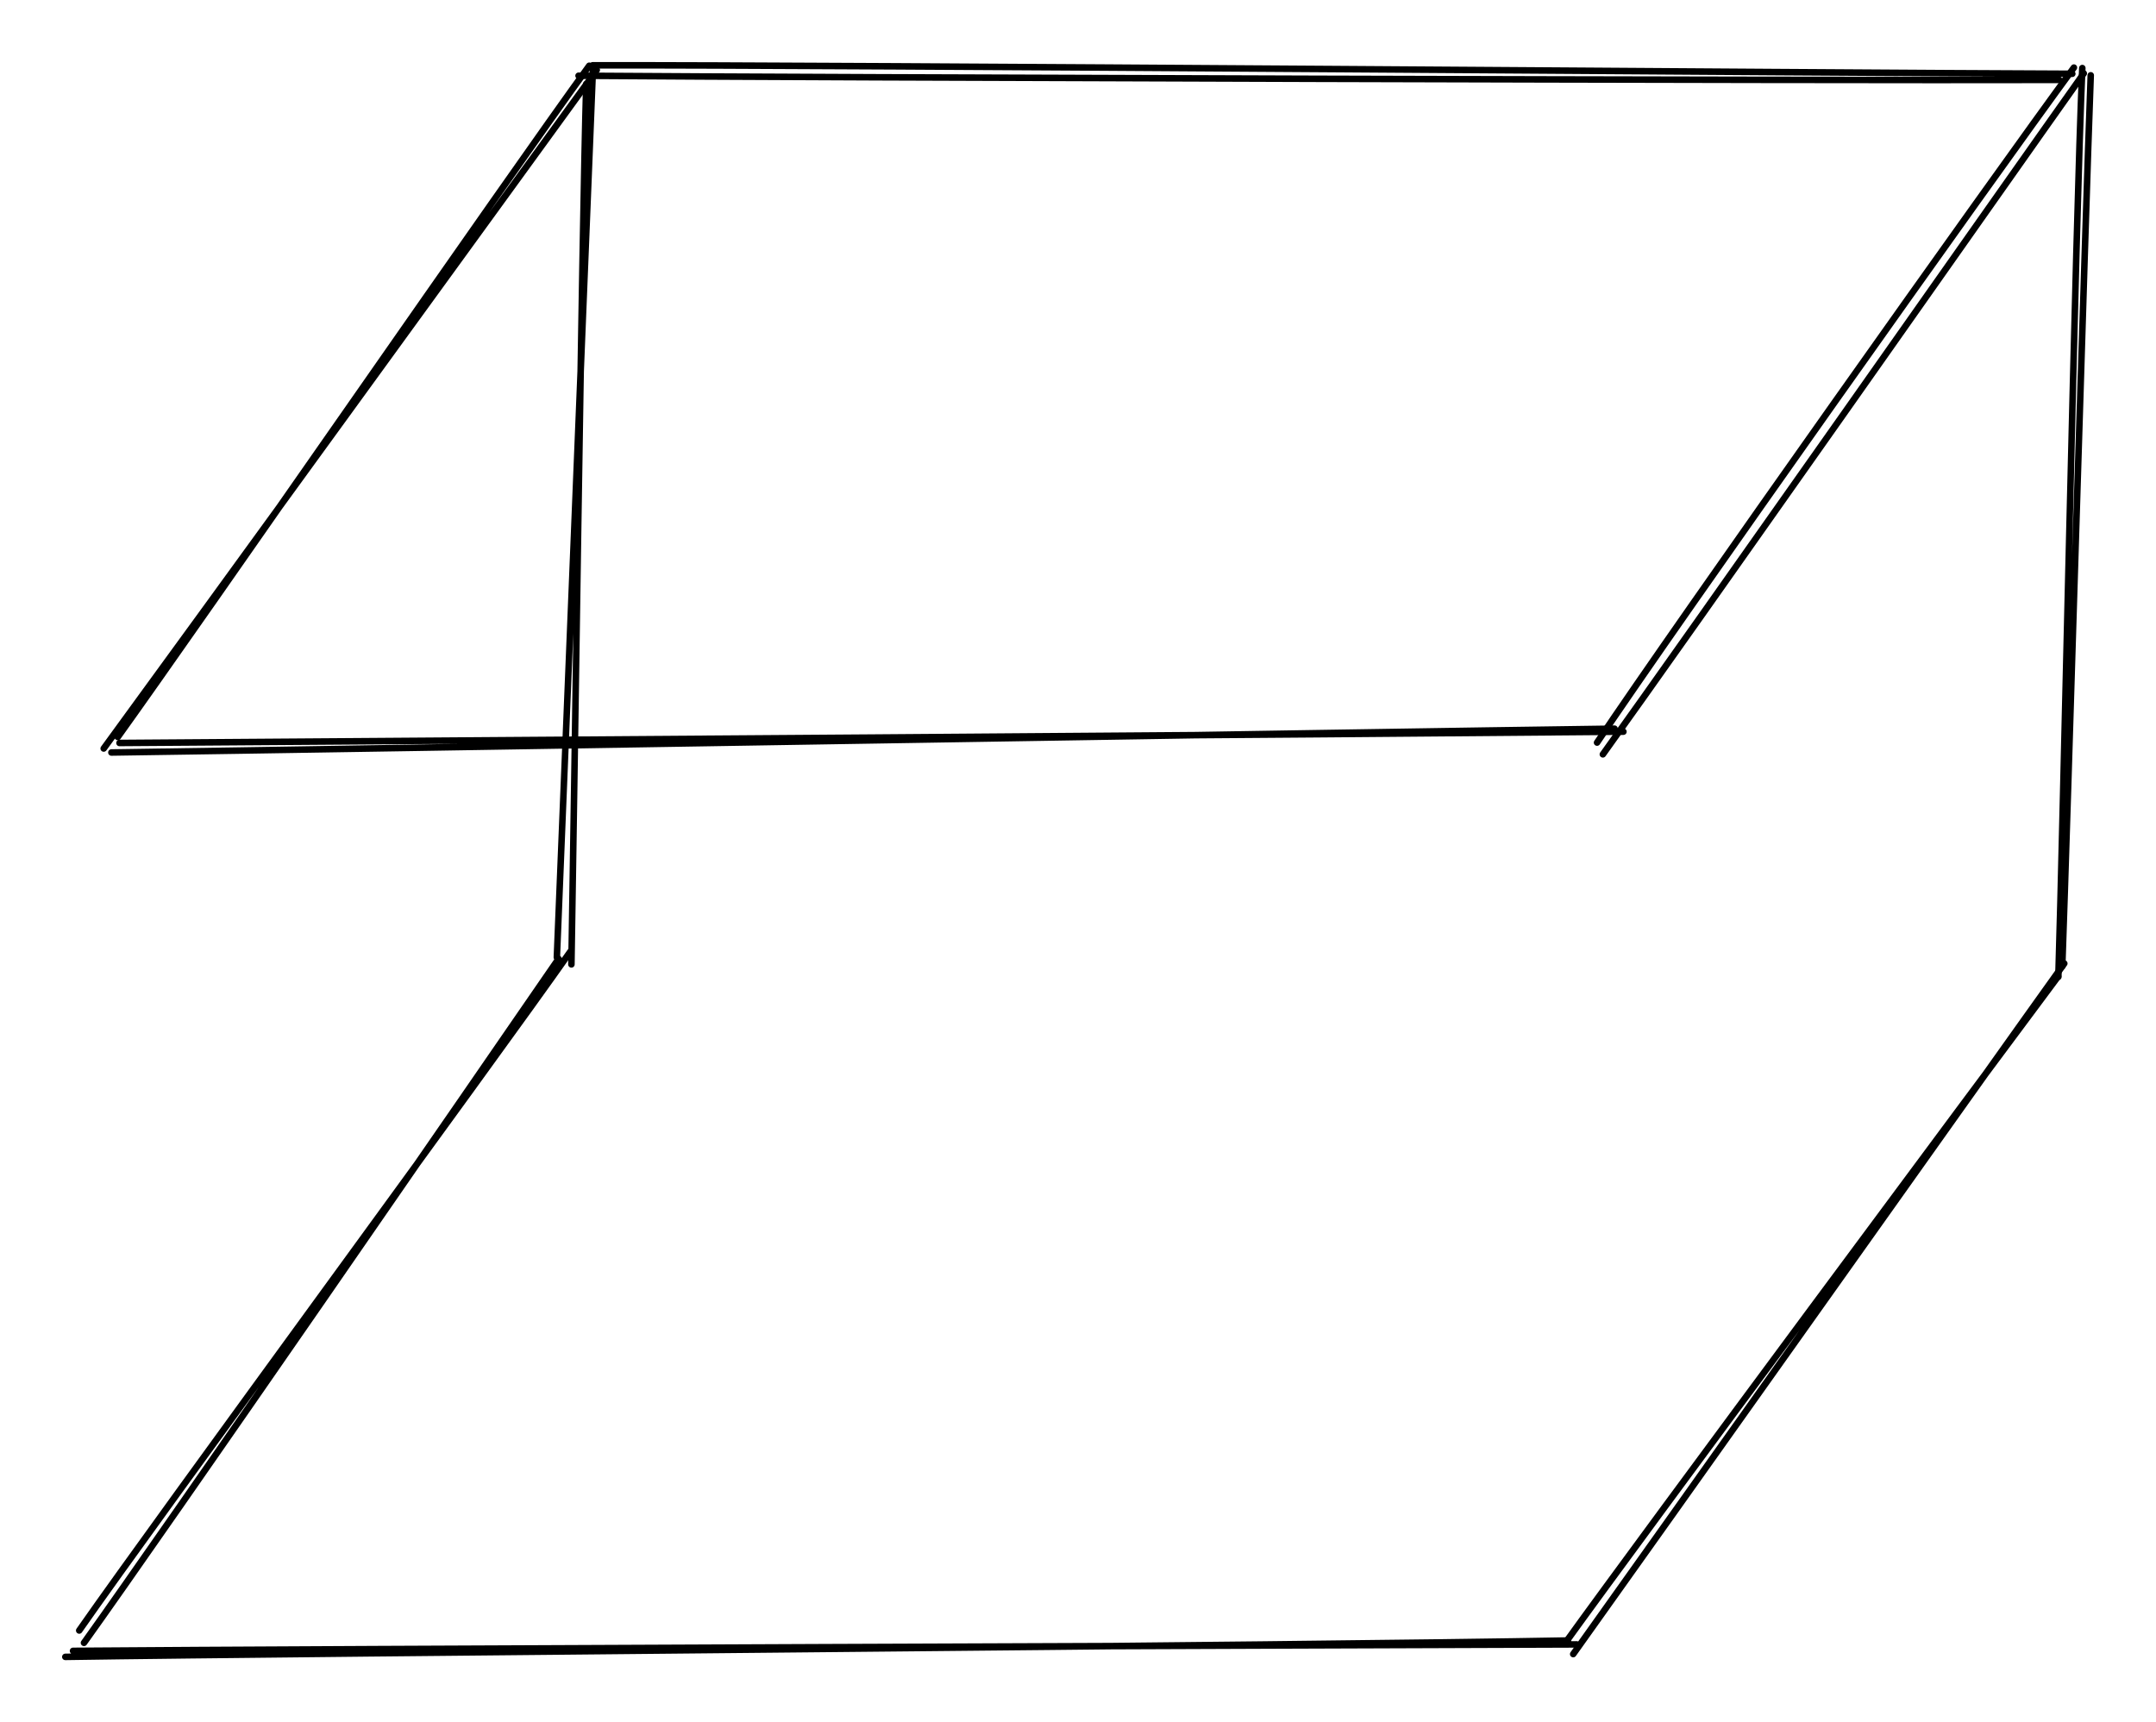 <svg version="1.1" xmlns="http://www.w3.org/2000/svg" viewBox="0 0 330.196 263.787" width="660.393" height="527.574">
  <!-- svg-source:excalidraw -->
  <!-- payload-type:application/vnd.excalidraw+json --><!-- payload-version:2 --><!-- payload-start -->eyJ2ZXJzaW9uIjoiMSIsImVuY29kaW5nIjoiYnN0cmluZyIsImNvbXByZXNzZWQiOnRydWUsImVuY29kZWQiOiJ4nO2aWVPbSFx1MDAxMIDf+Vx1MDAxNS7nNZ7MfeRcclxiLJgjJFx1MDAxNMeylaKEJWxhISnS2Iak+O/bXHUwMDEyxiN8bFxcKVx1MDAxM3urPFRha7rn0HR/M91cdTAwMDM/N2q1un1Mg/rHWj14aHlR6GfeoP6+qO9cdTAwMDdZXHUwMDFlJjGIaPmcJ72sVWp2rE3zj1x1MDAxZj54aYraob1Jki5qJffPzYIouFx1MDAwZmKbg+I/8Fxcq/0sf1dcdTAwMDaKwjgodctaN1xmx+OVx0lcXI7IiaZCXHUwMDEyLUZcbmH+XHRcdTAwMDaygVx1MDAwZtJbL8pcdTAwMDMnKarqLc5vSPs67j02yeXB+UPvINGVQW/DKDq1j9Hz63itTi+rSHObJd3gXCL0bVx1MDAwN+RkrH7ULk9guVxcqyzptTtxkOev2iSp11xu7WNRh937eXG77MPVPMCT5FxuXHRJ3VuWzYRGWlx1MDAxMWyYXHUwMDEyYzPZTqIkK2byXHUwMDBll8XN5cZrddswodhcdTAwMWbp2MyL89TLwDZObzB8R8WQloxqUlx1MDAxObxcdTAwMTOE7Y4tJ86Qkbo6fFAuvGaUMmGke9tizHTfL43/rboysT9cXJlcdTAwMTdvcP5AhzVPbvaF/k7Fj1xcV73U956tTqQhXHUwMDFhK260ZmYkXHUwMDA33+qCMO5FkatLWt0pjpJbL7NbYeyHcXu8SVx1MDAxMPszJJGX2+3k/j60MI2TJIztuEbZ72aWJYNO4PlTep4pS4vuXHUwMDFjOEVx32rOWcqH0fdv76dqN6bYtCgja7pcdTAwMGU2qp9DM8xNLWN6XHUwMDE2toRcYixcdTAwMTihWs3N7baRvb/OruPLZnCDM7Obms2ks+rcakVcdTAwMTHXwmhBlNCGutct20uMjGCMXHUwMDFipWAtXHUwMDA0fzuMKZVcYpCgpFxuq+NcdTAwMThxoTCrMj5cdTAwMDRZKaZcYuHccbRcdTAwMDZ5dUCeZtVS4FxmuiCWyX+wTCkhwHrFR37FcuM8v9jPjW50j7UncOvq4nZna/VZXHUwMDE2yGiKXHUwMDE1cDyFZWGQ5swo/uYs/96RTDmWsFx00TXJq0jynzqSpVx1MDAxYa99wVgpY6iWcv5I+mtzzybfj/3v8VX/yN5cdTAwMWPuepj9XHUwMDBmKCbIUIxFgVx1MDAwM3GbWtGaXHUwMDFhhaQkXHUwMDE0w48myqxcdTAwMWHChFx04IhKxpbIMOxs4CVrhie0/1x1MDAxNMO8svrjRzGnRipcclaaXHUwMDFi4r/vdq86V6HxW/Y2vVx1MDAxYnTEieexVYdYcoYwpMNcdTAwMTKSTM05d1x1MDAwYvKMsVx1MDAwMEMoyiXGRmm6LIo5ooRDTDBcdTAwMDVkXGLcNMFcdTAwMWEv8zAuUlx1MDAxMrVcdTAwMDZ5Uns2yM6iXHUwMDBiYlljMl47Ylx1MDAxOawkIDOkTuNXLO9F1+IwUt5ntelccqw+u8yOUrn6LEukKOVcdTAwMDZDXHUwMDE2XHUwMDAxW1x1MDAxN39cdTAwMWRWQ4rMtVx1MDAwNtJcclx1MDAwM6fFlI1NbHE0M6QgTX91y+ZgZlx1MDAxMPtcdTAwMTOO5WSGTLTWXHUwMDFjpk+XedclKNZ6XHUwMDFkWE9qNyatWpSKPVx1MDAxN0SywbNPZamUZEU+PjfJm0dnzdZdLE/5YVx1MDAxZl/bM/3joNNfdZK1kkhcdTAwMTJMuMBcdTAwMTSCRPo6uC5IXHUwMDE2XHUwMDFjUkBcdTAwMDJiZqox5KJJ5kjC0TbjWGZcdTAwMTLB6SumkVxmXGZJTPRSo2umRSV6W4P8Ulx1MDAxYZNGLUrFnFx1MDAwYlx1MDAwMllWTqBxkFx1MDAwNTNGXG5C5j+S90/8o7TX/HJy3e+fRDuf2odcdTAwMDO5t/IgY4Eg/S2ua6aF1883XVx1MDAxYYOnvml4TalBszCG+J9cdTAwMTBFpiTJXHUwMDFjXHUwMDAzRYJUrueWQLGQ0jg3WlP8Ulx1MDAxYZM2LYqz5qIglrOvqzkpsnGm5z+NbSsxX+JcdTAwMDN5eHF/mZ9/Ti9cdTAwMGYz01xcdYiBX1x1MDAwNFxiMyqIhl2rcu9btIeNXGZcdTAwMTmqQSpcdTAwMTmDL6tGMWwtzCix1D8gw+iy8o9cdTAwMDVril/Kb1O8Meyy7qXpqYXVXHUwMDFlWVxyzFx1MDAxYvqn4Y/g1cTr/TBcdTAwMThsTTrcu9uy1DeGpi1cdTAwMTBcZkpcdTAwMTd42nj6XHUwMDE3hFx1MDAxYl42In0=<!-- payload-end -->
  <defs>
    <style class="style-fonts">
      @font-face {
        font-family: "Virgil";
        src: url("https://unpkg.com/@excalidraw/excalidraw@0.14.2/dist/excalidraw-assets/Virgil.woff2");
      }
      @font-face {
        font-family: "Cascadia";
        src: url("https://unpkg.com/@excalidraw/excalidraw@0.14.2/dist/excalidraw-assets/Cascadia.woff2");
      }
    </style>
  </defs>
  <rect x="0" y="0" width="330.196" height="263.787" fill="#ffffff"/><g stroke-linecap="round"><g transform="translate(90.813 9.979) rotate(0 -36.932 51.984)"><path d="M0.58 0.74 C-12.09 18.15, -62.43 87.59, -74.93 104.67 M-0.57 0.09 C-12.97 17.12, -60.3 85.57, -72.77 102.91" stroke="#000000" stroke-width="1" fill="none"/></g></g><mask/><g stroke-linecap="round"><g transform="translate(315.737 12.061) rotate(0 -113.037 -0.729)"><path d="M-0.37 0.18 C-38.2 0.29, -189.59 -0.17, -227.13 -0.46 M1.64 -0.76 C-35.82 -0.88, -187.01 -2.13, -224.97 -2.06" stroke="#000000" stroke-width="1" fill="none"/></g></g><mask/><g stroke-linecap="round"><g transform="translate(319.233 10.952) rotate(0 -36.932 51.984)"><path d="M-0.1 0.29 C-12.43 17.66, -61.29 87.29, -73.75 104.59 M-1.61 -0.6 C-14.1 16.38, -62.82 85.12, -74.64 102.79" stroke="#000000" stroke-width="1" fill="none"/></g></g><mask/><g stroke-linecap="round"><g transform="translate(315.171 148.769) rotate(0 -36.932 51.984)"><path d="M0.98 -1.19 C-11.43 16.13, -61.82 87.23, -74.23 104.59 M0.03 0.8 C-12.59 17.71, -63.03 85.63, -75.38 102.79" stroke="#000000" stroke-width="1" fill="none"/></g></g><mask/><g stroke-linecap="round"><g transform="translate(86.313 146.975) rotate(0 -36.932 52.107)"><path d="M-0.77 -0.11 C-12.88 17.49, -61.08 87.39, -73.45 104.66 M1.03 -1.21 C-11.14 16.11, -61.89 85.16, -74.18 102.77" stroke="#000000" stroke-width="1" fill="none"/></g></g><mask/><g stroke-linecap="round"><g transform="translate(89.973 11.596) rotate(0 -1.893 67.957)"><path d="M0.83 -0.88 C-0.11 21.78, -3.74 112.29, -4.69 135.04 M-0.19 1.27 C-0.84 24.15, -2.06 113.53, -2.46 136.12" stroke="#000000" stroke-width="1" fill="none"/></g></g><mask/><g stroke-linecap="round"><g transform="translate(319.861 11.655) rotate(0 -2.338 68.113)"><path d="M0.34 -0.12 C-0.51 22.44, -3.2 113.47, -4.02 136.36 M-0.95 -1.23 C-1.99 22.07, -3.9 115.2, -4.62 137.97" stroke="#000000" stroke-width="1" fill="none"/></g></g><mask/><g stroke-linecap="round"><g transform="translate(248.43 110.952) rotate(0 -114.789 1.506)"><path d="M0.2 1.12 C-38.02 1.49, -192.03 2.59, -230.13 2.85 M-1.16 0.66 C-39.5 1.17, -193.47 3.78, -231.37 4.31" stroke="#000000" stroke-width="1" fill="none"/></g></g><mask/><g stroke-linecap="round"><g transform="translate(241.225 251.036) rotate(0 -114.789 1.506)"><path d="M0.25 0.84 C-37.97 0.97, -191.6 1.52, -230.04 1.83 M-1.08 0.24 C-39.43 0.98, -193.43 2.15, -231.22 2.75" stroke="#000000" stroke-width="1" fill="none"/></g></g><mask/></svg>